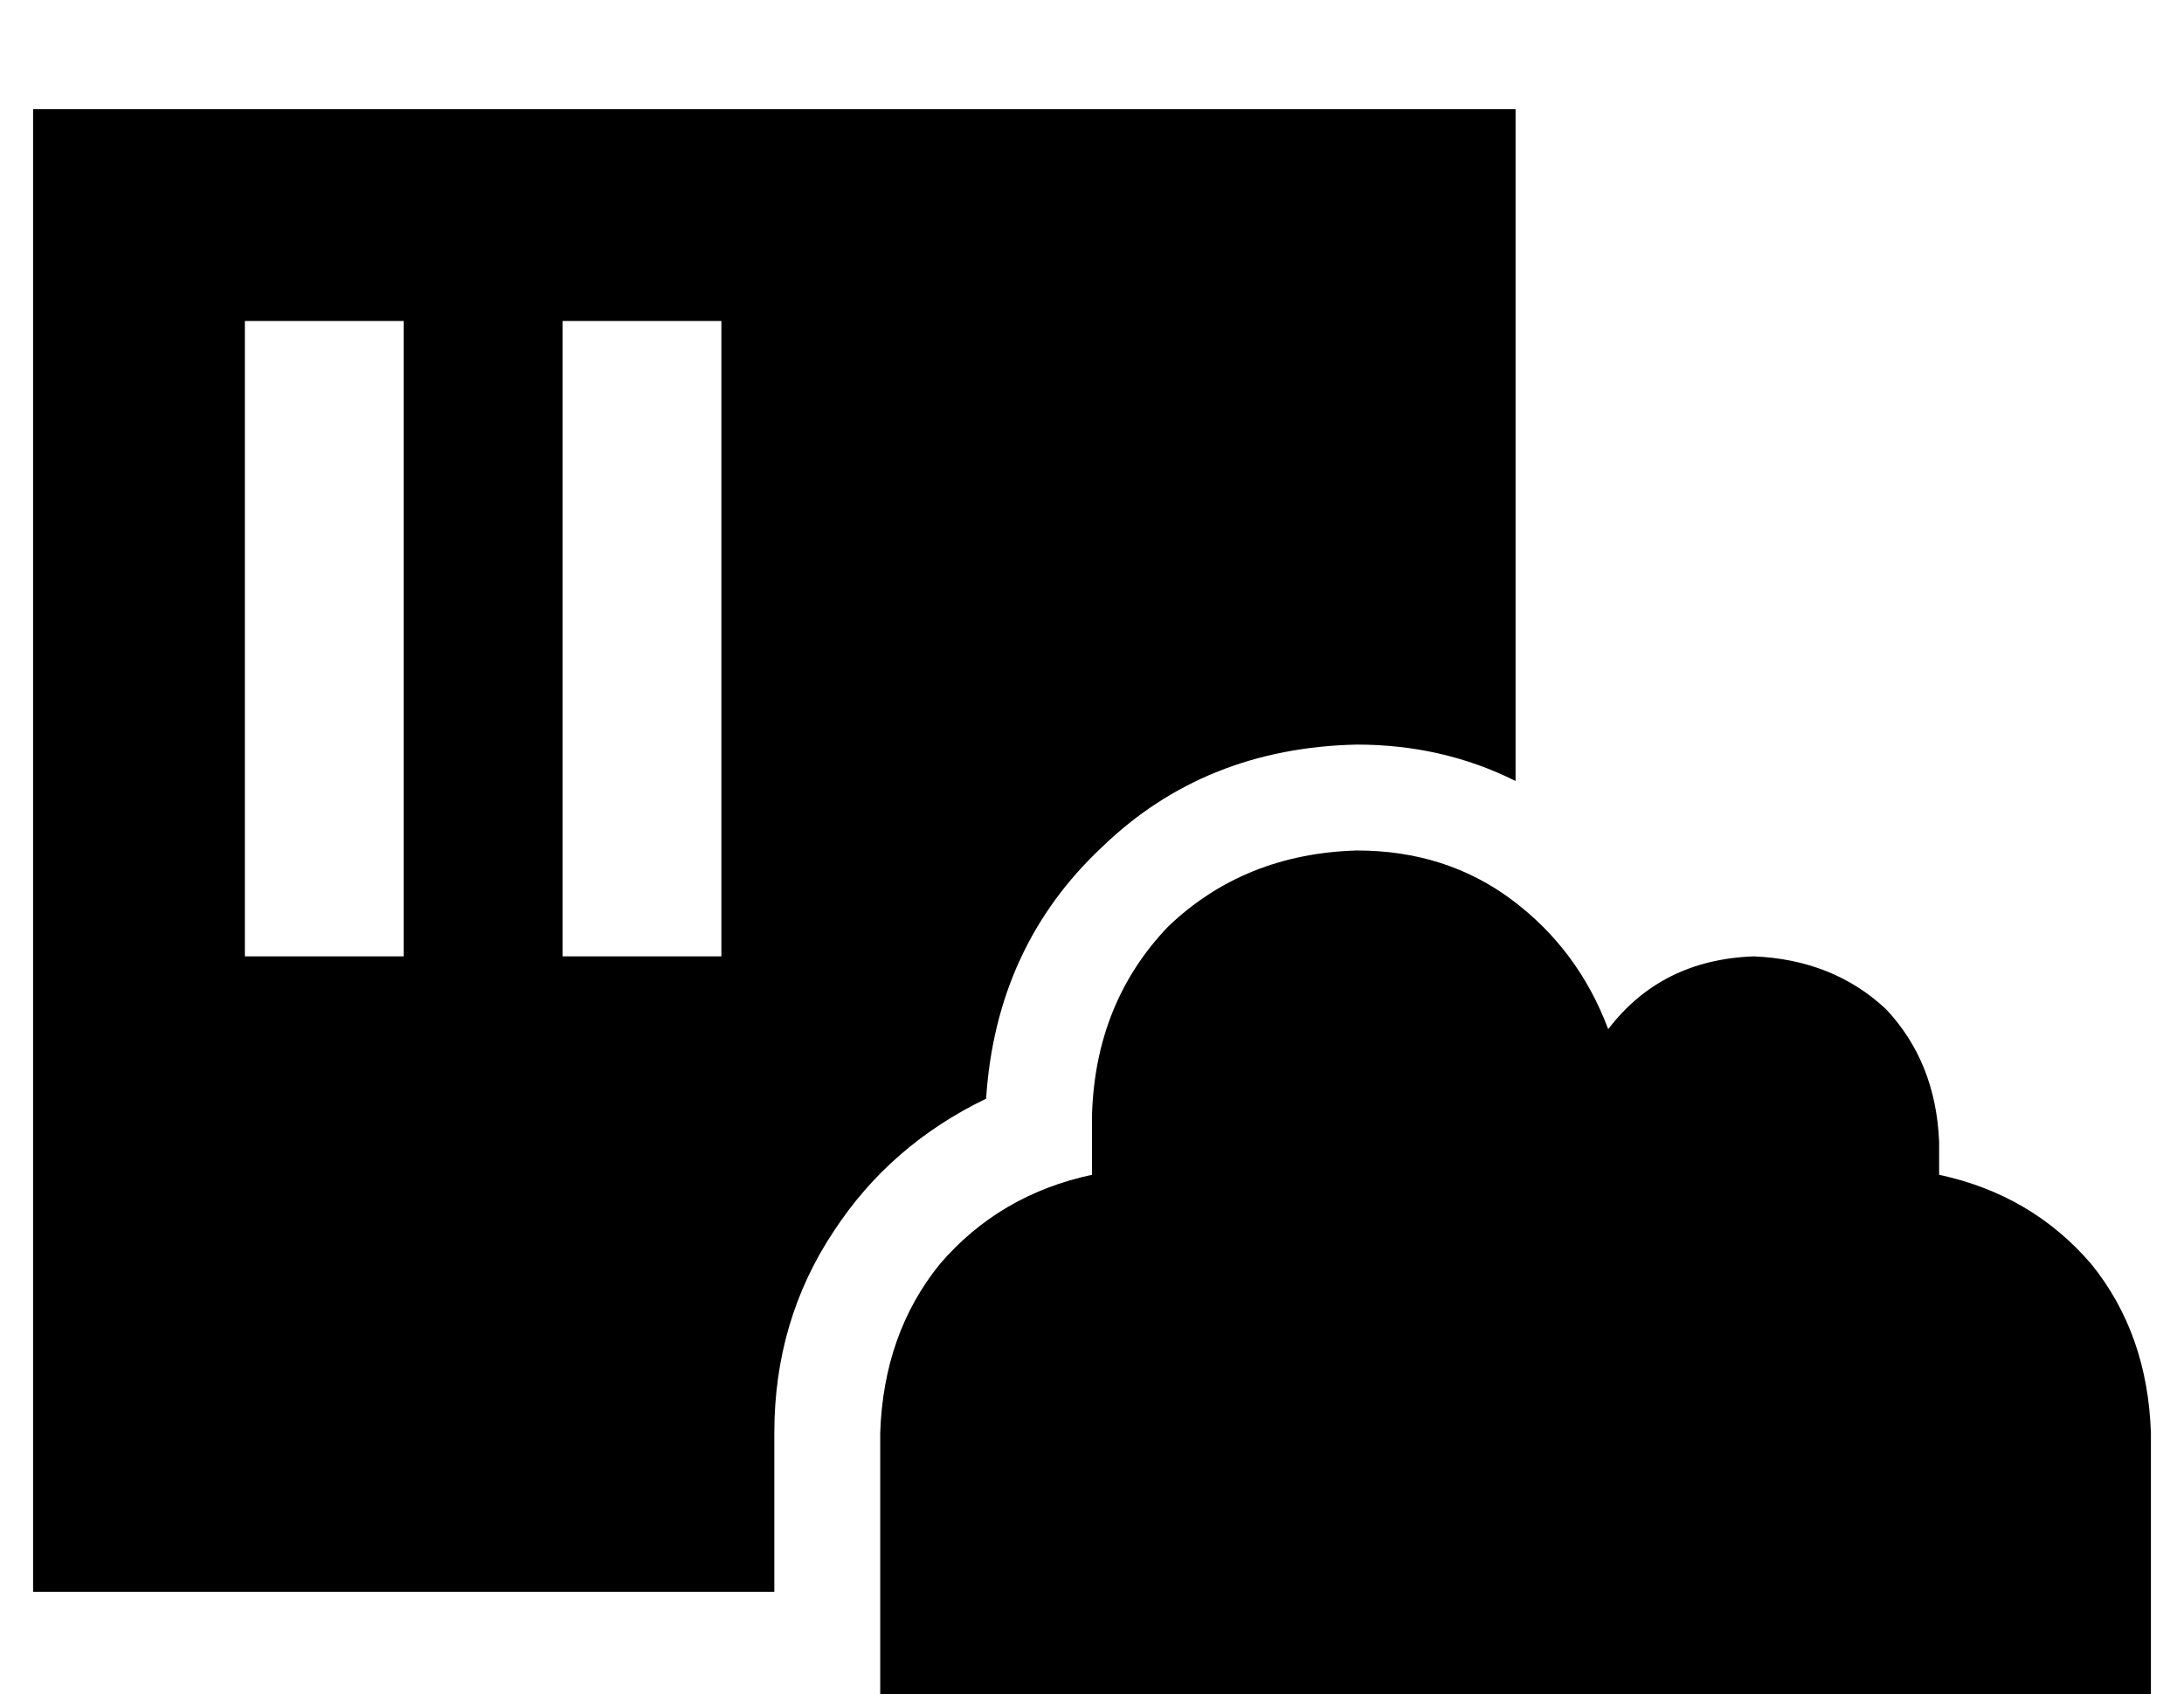 <?xml version="1.0" standalone="no"?>
<!DOCTYPE svg PUBLIC "-//W3C//DTD SVG 1.1//EN" "http://www.w3.org/Graphics/SVG/1.1/DTD/svg11.dtd" >
<svg xmlns="http://www.w3.org/2000/svg" xmlns:xlink="http://www.w3.org/1999/xlink" version="1.1" viewBox="-10 -40 660 512">
   <path fill="currentColor"
d="M448 -7h-448h448h-448v448v0h224v0v-48v0q0 -34 18 -61q17 -26 46 -40q3 -46 35 -76q31 -30 77 -31q26 0 48 11v-203v0zM112 81v144v-144v144v24v0h-48v0v-24v0v-144v0v-24v0h48v0v24v0zM208 81v144v-144v144v24v0h-48v0v-24v0v-144v0v-24v0h48v0v24v0zM256 393v80v-80
v80h80h304v-80v0q-1 -30 -18 -51q-18 -21 -46 -27v-10v0q-1 -24 -16 -40q-16 -15 -40 -16q-28 1 -44 22q-9 -24 -29 -39t-47 -15q-34 1 -57 23q-22 23 -23 57v18v0q-28 6 -46 27q-17 21 -18 51v0z" />
</svg>
